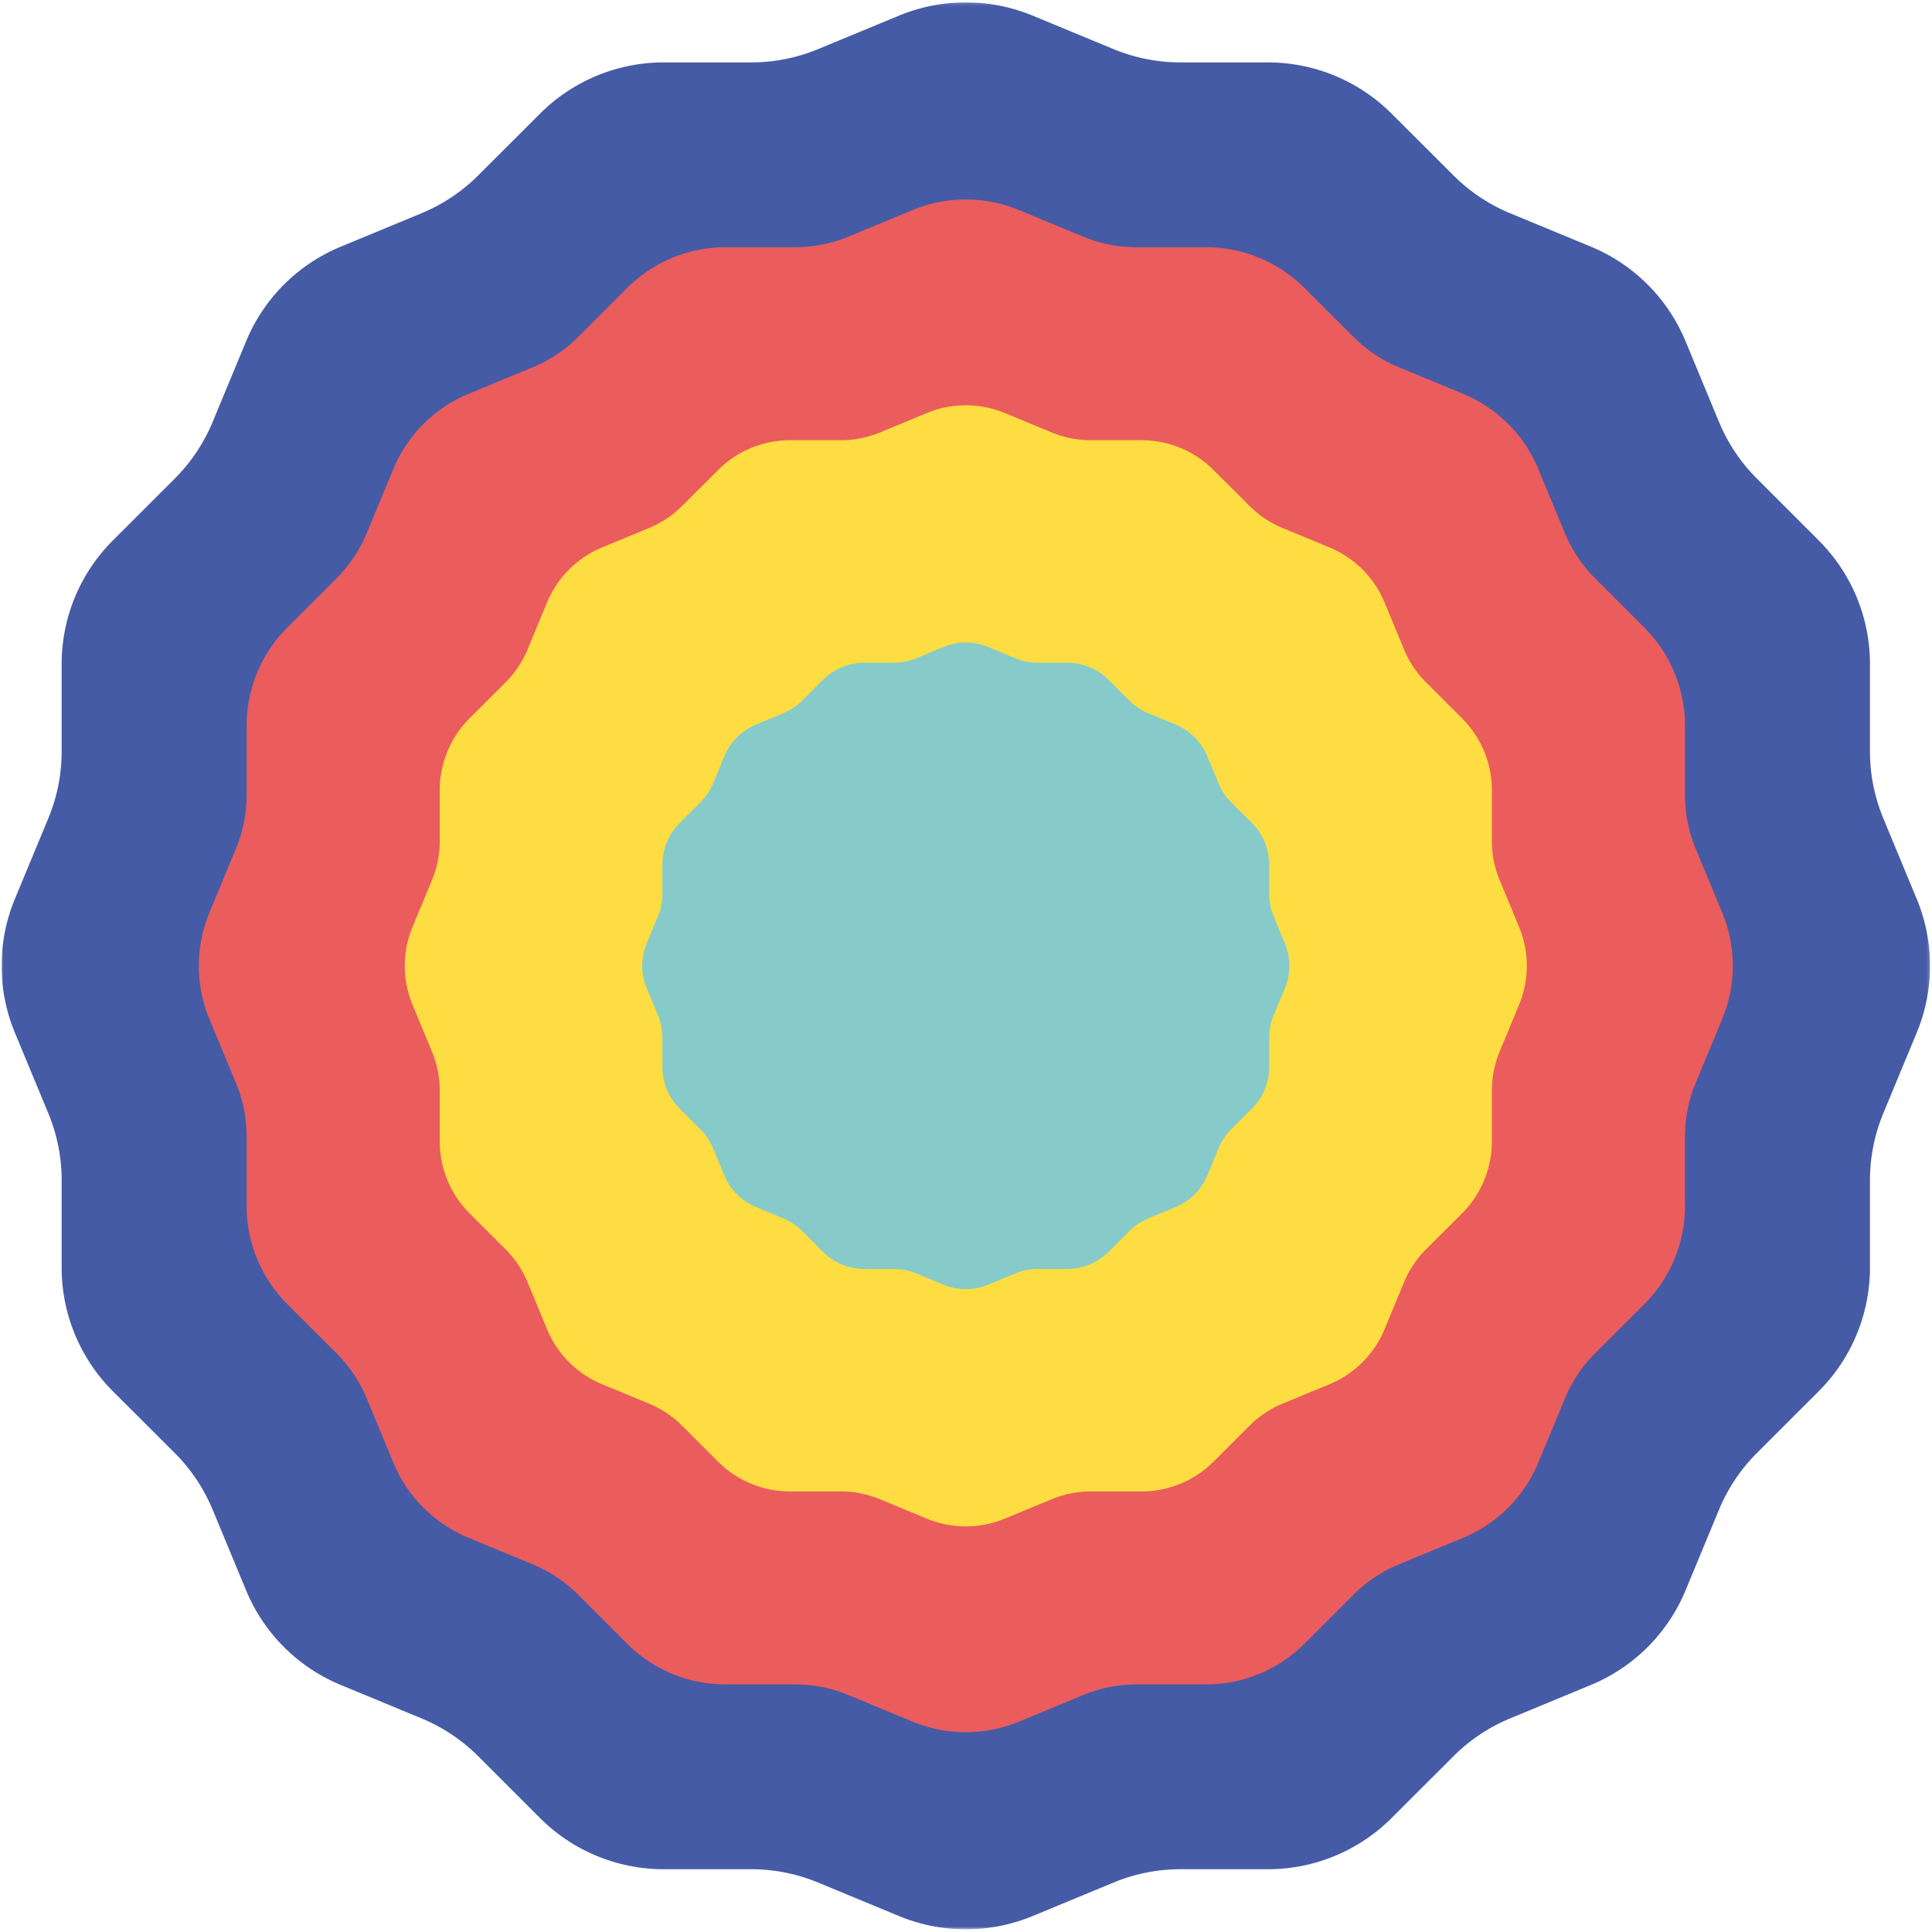 <svg width="646" height="646" viewBox="0 0 646 646" version="1.1" xmlns="http://www.w3.org/2000/svg" xmlns:xlink="http://www.w3.org/1999/xlink"><title>circles copy 2</title><defs><path id="path-1" d="M0 .127h644.822V644.43H0z"/></defs><g id="Page-1" stroke="none" stroke-width="1" fill="none" fill-rule="evenodd"><g id="4.-nosotros" transform="translate(-724 -2868)"><g id="circles-copy-2" transform="translate(723 2867)"><g id="Group-10" transform="translate(1.525 1.523)"><g id="Group-3" transform="translate(0 .146)"><mask id="mask-2" fill="#fff"><use xlink:href="#path-1"/></mask><path d="M640.373 344.622l-11.192 26.995a58.584 58.584 0 0 0-4.45 22.352v29.23a58.396 58.396 0 0 1-17.123 41.309l-20.673 20.656a58.351 58.351 0 0 0-12.674 18.956l-11.193 26.995a58.449 58.449 0 0 1-31.632 31.607L504.4 573.908a58.724 58.724 0 0 0-18.955 12.664l-20.69 20.673a58.444 58.444 0 0 1-41.326 17.093h-29.25a58.327 58.327 0 0 0-22.37 4.46l-27.02 11.186a58.515 58.515 0 0 1-44.742 0l-27.017-11.186a58.401 58.401 0 0 0-22.37-4.46h-29.254a58.494 58.494 0 0 1-41.342-17.093l-20.67-20.673a58.63 58.63 0 0 0-18.974-12.664l-27.017-11.186a58.374 58.374 0 0 1-31.632-31.607L70.575 504.12a58.563 58.563 0 0 0-12.674-18.956l-20.69-20.656a58.41 58.41 0 0 1-17.123-41.31V393.97c0-7.653-1.499-15.26-4.447-22.352L4.446 344.622a58.41 58.41 0 0 1 0-44.706l11.195-26.995a58.207 58.207 0 0 0 4.447-22.353v-29.23a58.37 58.37 0 0 1 17.123-41.292l20.69-20.672a58.67 58.67 0 0 0 12.674-18.94l11.196-27.011a58.374 58.374 0 0 1 31.632-31.607L140.42 70.63a58.323 58.323 0 0 0 18.974-12.668l20.67-20.653a58.51 58.51 0 0 1 41.342-17.11h29.253a58.638 58.638 0 0 0 22.371-4.446L300.047 4.57a58.515 58.515 0 0 1 44.742 0l27.02 11.183a58.563 58.563 0 0 0 22.37 4.446h29.25a58.46 58.46 0 0 1 41.326 17.11l20.69 20.653A58.415 58.415 0 0 0 504.4 70.63l27.036 11.186a58.449 58.449 0 0 1 31.632 31.607l11.193 27.011a58.458 58.458 0 0 0 12.674 18.94l20.673 20.672a58.357 58.357 0 0 1 17.123 41.293v29.23c0 7.67 1.52 15.26 4.45 22.352l11.192 26.995a58.38 58.38 0 0 1 0 44.706" id="Fill-1" fill="#455BA6" mask="url(#mask-2)"/></g><path d="M575.327 340.197l-8.906 21.473a46.627 46.627 0 0 0-3.536 17.781v23.246a46.441 46.441 0 0 1-13.621 32.859l-16.443 16.432a46.277 46.277 0 0 0-10.082 15.078l-8.903 21.473a46.501 46.501 0 0 1-25.162 25.142l-21.504 8.895a46.67 46.67 0 0 0-15.076 10.075l-16.46 16.442a46.48 46.48 0 0 1-32.871 13.597h-23.265a46.372 46.372 0 0 0-17.795 3.55l-21.49 8.895a46.543 46.543 0 0 1-35.59 0l-21.491-8.895a46.422 46.422 0 0 0-17.795-3.55h-23.265a46.518 46.518 0 0 1-32.889-13.597l-16.439-16.442a46.633 46.633 0 0 0-15.093-10.075l-21.49-8.895A46.431 46.431 0 0 1 131 488.54l-8.906-21.473a46.594 46.594 0 0 0-10.082-15.078l-16.456-16.432a46.441 46.441 0 0 1-13.62-32.859v-23.246c0-6.09-1.194-12.14-3.54-17.78l-8.902-21.474a46.436 46.436 0 0 1 0-35.561l8.902-21.473a46.24 46.24 0 0 0 3.54-17.777v-23.25a46.416 46.416 0 0 1 13.62-32.845l16.456-16.443a46.73 46.73 0 0 0 10.082-15.068l8.906-21.486a46.415 46.415 0 0 1 25.16-25.139l21.49-8.898a46.421 46.421 0 0 0 15.093-10.074l16.44-16.43a46.53 46.53 0 0 1 32.888-13.61h23.265a46.718 46.718 0 0 0 17.795-3.533l21.49-8.899a46.573 46.573 0 0 1 35.59 0l21.49 8.9a46.668 46.668 0 0 0 17.796 3.532h23.265a46.492 46.492 0 0 1 32.871 13.61l16.46 16.43a46.457 46.457 0 0 0 15.076 10.074l21.504 8.898a46.485 46.485 0 0 1 25.162 25.139l8.903 21.486a46.41 46.41 0 0 0 10.082 15.068l16.443 16.443a46.416 46.416 0 0 1 13.621 32.845v23.25c0 6.102 1.206 12.139 3.536 17.777l8.906 21.473a46.466 46.466 0 0 1 0 35.561" id="Fill-4" fill="#EB5C5D"/><path d="M507.406 335.424l-6.513 15.706a34.1 34.1 0 0 0-2.585 13.006v17.003a33.98 33.98 0 0 1-9.963 24.037l-12.03 12.016a33.917 33.917 0 0 0-7.373 11.03l-6.514 15.71a33.997 33.997 0 0 1-18.403 18.388l-15.731 6.508a34.121 34.121 0 0 0-11.026 7.368l-12.04 12.026a34.003 34.003 0 0 1-24.042 9.948h-17.021c-4.466 0-8.886.88-13.013 2.593l-15.722 6.508a34.057 34.057 0 0 1-26.03 0l-15.72-6.508a33.984 33.984 0 0 0-13.017-2.593h-17.018a34.027 34.027 0 0 1-24.052-9.948l-12.03-12.026a34.071 34.071 0 0 0-11.039-7.368l-15.718-6.508a33.965 33.965 0 0 1-18.403-18.389l-6.514-15.708a34.129 34.129 0 0 0-7.373-11.03l-12.04-12.017a33.98 33.98 0 0 1-9.963-24.037v-17.003c0-4.453-.87-8.88-2.585-13.006l-6.513-15.706a33.948 33.948 0 0 1 0-26.008l6.513-15.71a33.85 33.85 0 0 0 2.585-13.005v-17.004a33.962 33.962 0 0 1 9.963-24.026l12.04-12.027a34.158 34.158 0 0 0 7.373-11.02l6.514-15.716a33.965 33.965 0 0 1 18.403-18.388l15.718-6.508a33.975 33.975 0 0 0 11.04-7.371l12.029-12.017a34.033 34.033 0 0 1 24.052-9.954h17.018c4.46 0 8.886-.88 13.016-2.587l15.722-6.508a34.057 34.057 0 0 1 26.03 0l15.72 6.508a34.049 34.049 0 0 0 13.014 2.587h17.02a34.01 34.01 0 0 1 24.043 9.954l12.04 12.017a34.025 34.025 0 0 0 11.026 7.371l15.731 6.508a33.997 33.997 0 0 1 18.403 18.388l6.514 15.716a33.945 33.945 0 0 0 7.374 11.02l12.03 12.027a33.962 33.962 0 0 1 9.962 24.026v17.004c0 4.466.88 8.882 2.585 13.006l6.513 15.709a33.948 33.948 0 0 1 0 26.008" id="Fill-6" fill="#FDDD41"/><path d="M429.103 329.922l-3.755 9.058a19.655 19.655 0 0 0-1.495 7.5v9.809c0 5.2-2.067 10.187-5.746 13.86l-6.935 6.932a19.555 19.555 0 0 0-4.254 6.362l-3.755 9.058a19.628 19.628 0 0 1-10.614 10.605l-9.072 3.752c-2.376.99-4.539 2.431-6.36 4.25l-6.942 6.937a19.608 19.608 0 0 1-13.867 5.734h-9.816c-2.576 0-5.125.512-7.507 1.498l-9.066 3.755a19.665 19.665 0 0 1-15.013 0l-9.066-3.755a19.64 19.64 0 0 0-7.506-1.498h-9.813a19.611 19.611 0 0 1-13.874-5.734l-6.936-6.936a19.75 19.75 0 0 0-6.367-4.25l-9.065-3.753a19.601 19.601 0 0 1-10.617-10.605l-3.755-9.058a19.608 19.608 0 0 0-4.254-6.362l-6.942-6.933a19.584 19.584 0 0 1-5.745-13.86v-9.808c0-2.57-.502-5.12-1.492-7.5l-3.755-9.058a19.59 19.59 0 0 1 0-15.002l3.755-9.058a19.502 19.502 0 0 0 1.492-7.5v-9.806c0-5.2 2.067-10.183 5.745-13.856l6.942-6.936a19.7 19.7 0 0 0 4.254-6.359l3.755-9.064a19.601 19.601 0 0 1 10.617-10.606l9.065-3.752a19.644 19.644 0 0 0 6.367-4.25l6.936-6.93a19.618 19.618 0 0 1 13.874-5.74h9.813c2.572 0 5.124-.508 7.506-1.491l9.066-3.756a19.635 19.635 0 0 1 15.013 0l9.066 3.756a19.683 19.683 0 0 0 7.507 1.49h9.816a19.614 19.614 0 0 1 13.867 5.742l6.942 6.93a19.616 19.616 0 0 0 6.36 4.25l9.072 3.751a19.628 19.628 0 0 1 10.614 10.606l3.755 9.064a19.647 19.647 0 0 0 4.254 6.359l6.935 6.936a19.576 19.576 0 0 1 5.746 13.856v9.805c0 2.577.512 5.12 1.495 7.501l3.755 9.058a19.59 19.59 0 0 1 0 15.002" id="Fill-8" fill="#86CBCA"/></g></g></g></g></svg>